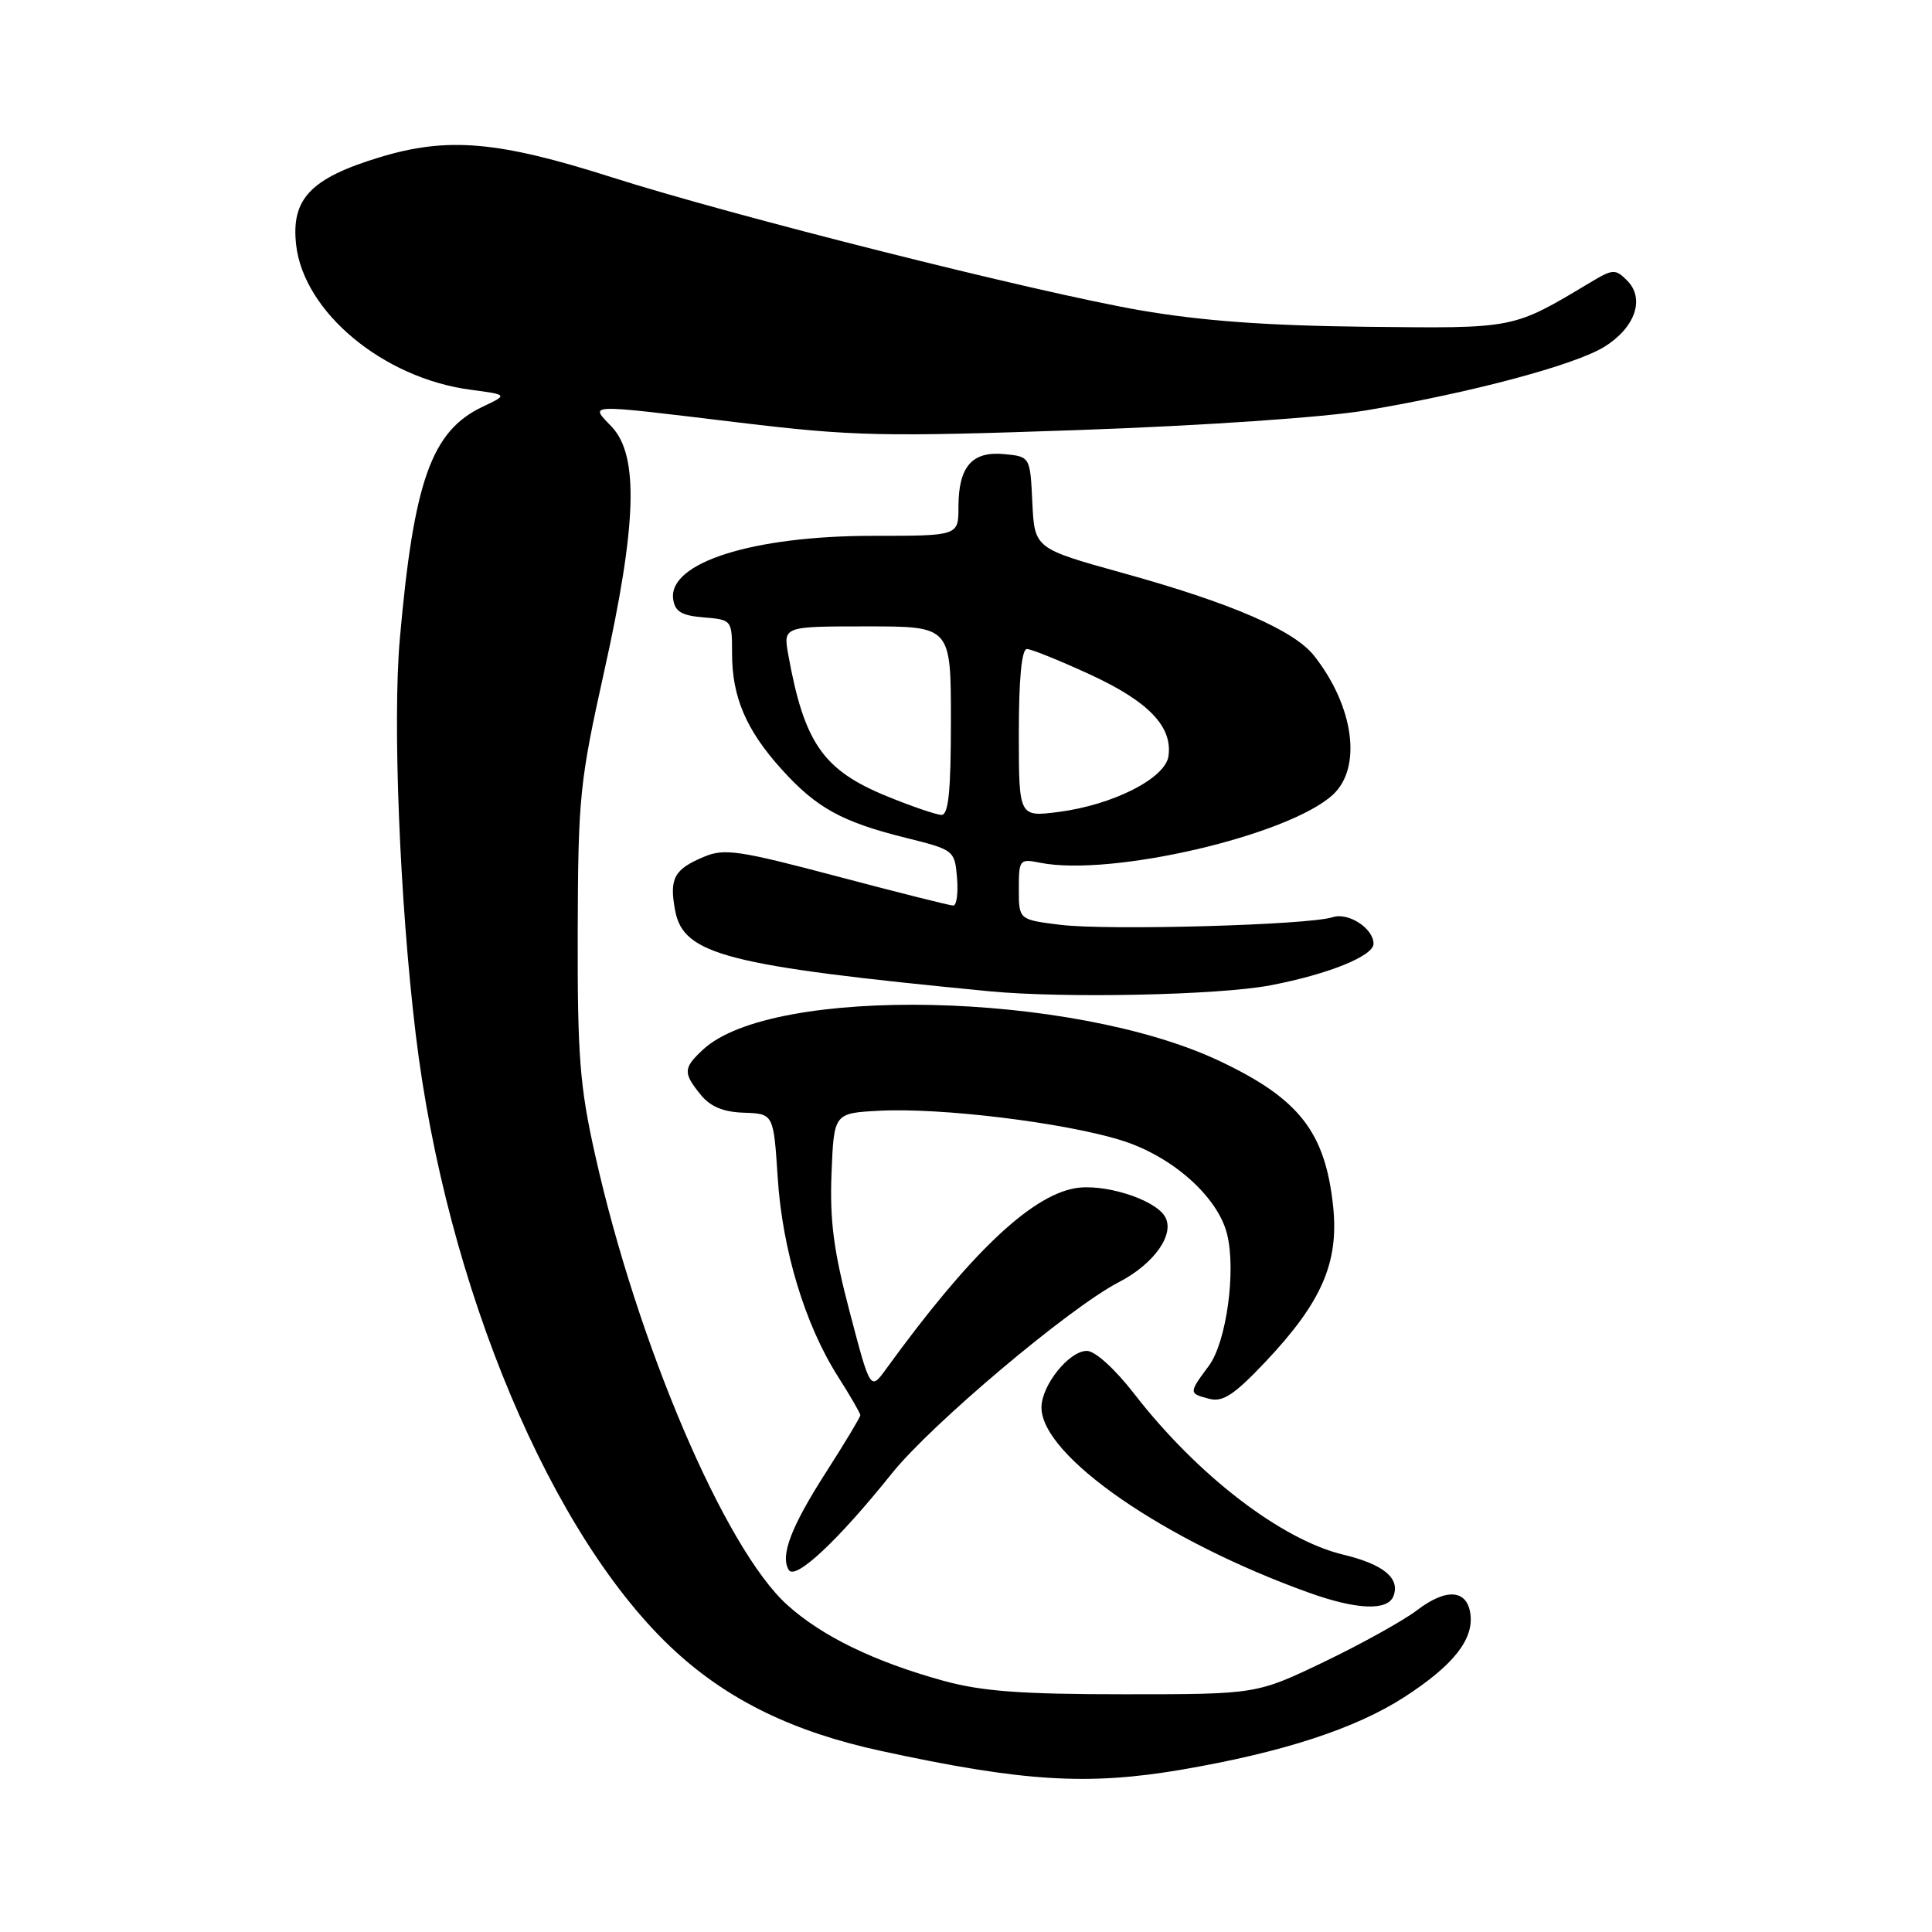 <?xml version="1.0" encoding="UTF-8" standalone="no"?>
<!DOCTYPE svg PUBLIC "-//W3C//DTD SVG 1.1//EN" "http://www.w3.org/Graphics/SVG/1.1/DTD/svg11.dtd" >
<svg xmlns="http://www.w3.org/2000/svg" xmlns:xlink="http://www.w3.org/1999/xlink" version="1.1" viewBox="0 0 256 256">
 <g >
 <path fill="currentColor"
d=" M 156.62 234.48 C 169.99 232.19 179.61 229.05 186.07 224.88 C 192.58 220.67 195.31 217.22 194.83 213.82 C 194.37 210.60 191.62 210.42 187.77 213.36 C 185.97 214.73 180.45 217.80 175.50 220.18 C 166.50 224.50 166.50 224.50 149.00 224.50 C 135.26 224.50 130.10 224.11 125.00 222.71 C 115.84 220.18 108.91 216.81 104.30 212.65 C 96.04 205.19 84.42 177.96 78.85 153.00 C 76.82 143.93 76.51 139.91 76.55 123.50 C 76.60 105.61 76.81 103.59 80.05 89.00 C 84.38 69.56 84.67 60.40 81.08 56.58 C 78.14 53.46 77.15 53.49 98.00 56.00 C 113.08 57.81 116.95 57.89 143.00 56.98 C 159.50 56.40 175.50 55.30 181.00 54.38 C 194.90 52.05 208.64 48.38 212.57 45.96 C 216.68 43.42 218.00 39.57 215.60 37.17 C 214.04 35.61 213.71 35.63 210.72 37.43 C 200.36 43.62 200.91 43.52 181.00 43.30 C 167.80 43.15 159.21 42.52 151.00 41.10 C 137.21 38.70 97.03 28.59 81.00 23.47 C 65.97 18.68 59.29 18.11 50.31 20.84 C 41.15 23.62 38.55 26.35 39.24 32.45 C 40.25 41.36 50.78 50.11 62.33 51.64 C 67.32 52.30 67.32 52.30 63.94 53.90 C 57.18 57.11 54.83 63.69 52.98 84.64 C 52.01 95.65 52.97 119.46 55.08 137.00 C 59.12 170.57 73.15 203.88 89.54 218.86 C 96.66 225.37 105.22 229.51 116.71 232.00 C 135.50 236.08 144.14 236.62 156.62 234.48 Z  M 184.64 211.49 C 185.55 209.12 183.32 207.28 177.99 206.00 C 169.79 204.03 158.66 195.48 150.34 184.75 C 147.74 181.39 145.11 179.00 144.01 179.00 C 141.66 179.00 138.00 183.56 138.00 186.50 C 138.00 192.92 154.26 204.17 173.50 211.06 C 179.78 213.31 183.88 213.47 184.64 211.49 Z  M 118.19 195.22 C 123.41 188.71 141.73 173.26 148.24 169.90 C 152.98 167.45 155.77 163.45 154.33 161.15 C 152.90 158.85 146.12 156.76 142.37 157.46 C 136.43 158.57 128.36 166.31 117.42 181.39 C 115.33 184.27 115.33 184.27 112.60 173.88 C 110.46 165.77 109.94 161.75 110.18 155.50 C 110.50 147.50 110.50 147.50 116.50 147.18 C 124.67 146.75 140.90 148.73 148.52 151.08 C 155.27 153.16 161.34 158.53 162.59 163.51 C 163.81 168.36 162.51 177.83 160.19 180.96 C 157.49 184.61 157.49 184.63 160.24 185.35 C 162.03 185.82 163.53 184.83 167.65 180.48 C 175.13 172.56 177.42 167.32 176.65 159.88 C 175.61 150.01 172.17 145.59 161.60 140.59 C 142.12 131.38 102.35 130.50 93.14 139.09 C 90.53 141.52 90.50 142.16 92.83 145.04 C 94.13 146.64 95.83 147.35 98.58 147.44 C 102.50 147.58 102.50 147.58 103.05 156.04 C 103.67 165.63 106.65 175.49 111.03 182.39 C 112.67 184.97 114.00 187.27 114.00 187.52 C 114.00 187.77 111.99 191.12 109.53 194.96 C 104.81 202.31 103.35 206.14 104.52 208.03 C 105.39 209.44 111.08 204.10 118.19 195.22 Z  M 168.34 130.56 C 176.00 129.10 182.00 126.67 182.00 125.05 C 182.00 123.02 178.67 120.86 176.60 121.53 C 173.43 122.58 146.71 123.32 140.47 122.54 C 135.00 121.86 135.00 121.86 135.00 117.80 C 135.00 113.89 135.10 113.77 137.83 114.32 C 147.21 116.19 170.74 110.72 176.62 105.30 C 180.50 101.71 179.41 93.61 174.14 86.91 C 171.47 83.51 163.19 79.92 148.79 75.93 C 137.09 72.68 137.09 72.68 136.79 66.59 C 136.50 60.50 136.50 60.50 133.04 60.17 C 128.78 59.77 127.00 61.84 127.00 67.19 C 127.00 71.00 127.00 71.00 115.68 71.00 C 99.73 71.00 88.51 74.56 89.20 79.40 C 89.43 81.04 90.32 81.57 93.25 81.81 C 96.98 82.12 97.00 82.15 97.00 86.59 C 97.00 92.36 98.88 96.76 103.58 101.95 C 108.18 107.05 111.56 108.91 120.00 111.01 C 126.43 112.61 126.50 112.67 126.81 116.31 C 126.98 118.34 126.76 120.00 126.31 119.99 C 125.86 119.99 118.93 118.24 110.91 116.12 C 97.93 112.68 95.98 112.39 93.28 113.53 C 89.31 115.19 88.66 116.40 89.46 120.65 C 90.56 126.51 96.23 127.97 131.00 131.34 C 140.87 132.30 161.52 131.87 168.34 130.56 Z  M 117.50 105.50 C 109.07 102.05 106.56 98.45 104.45 86.75 C 103.78 83.00 103.78 83.00 114.89 83.00 C 126.00 83.00 126.00 83.00 126.00 95.50 C 126.00 104.85 125.68 107.99 124.75 107.98 C 124.06 107.96 120.80 106.85 117.50 105.50 Z  M 135.00 97.13 C 135.00 89.92 135.38 86.00 136.07 86.00 C 136.65 86.00 140.43 87.53 144.47 89.39 C 152.20 92.96 155.38 96.28 154.83 100.19 C 154.41 103.14 147.47 106.66 140.25 107.59 C 135.00 108.26 135.00 108.26 135.00 97.13 Z "/>
</g>
</svg>